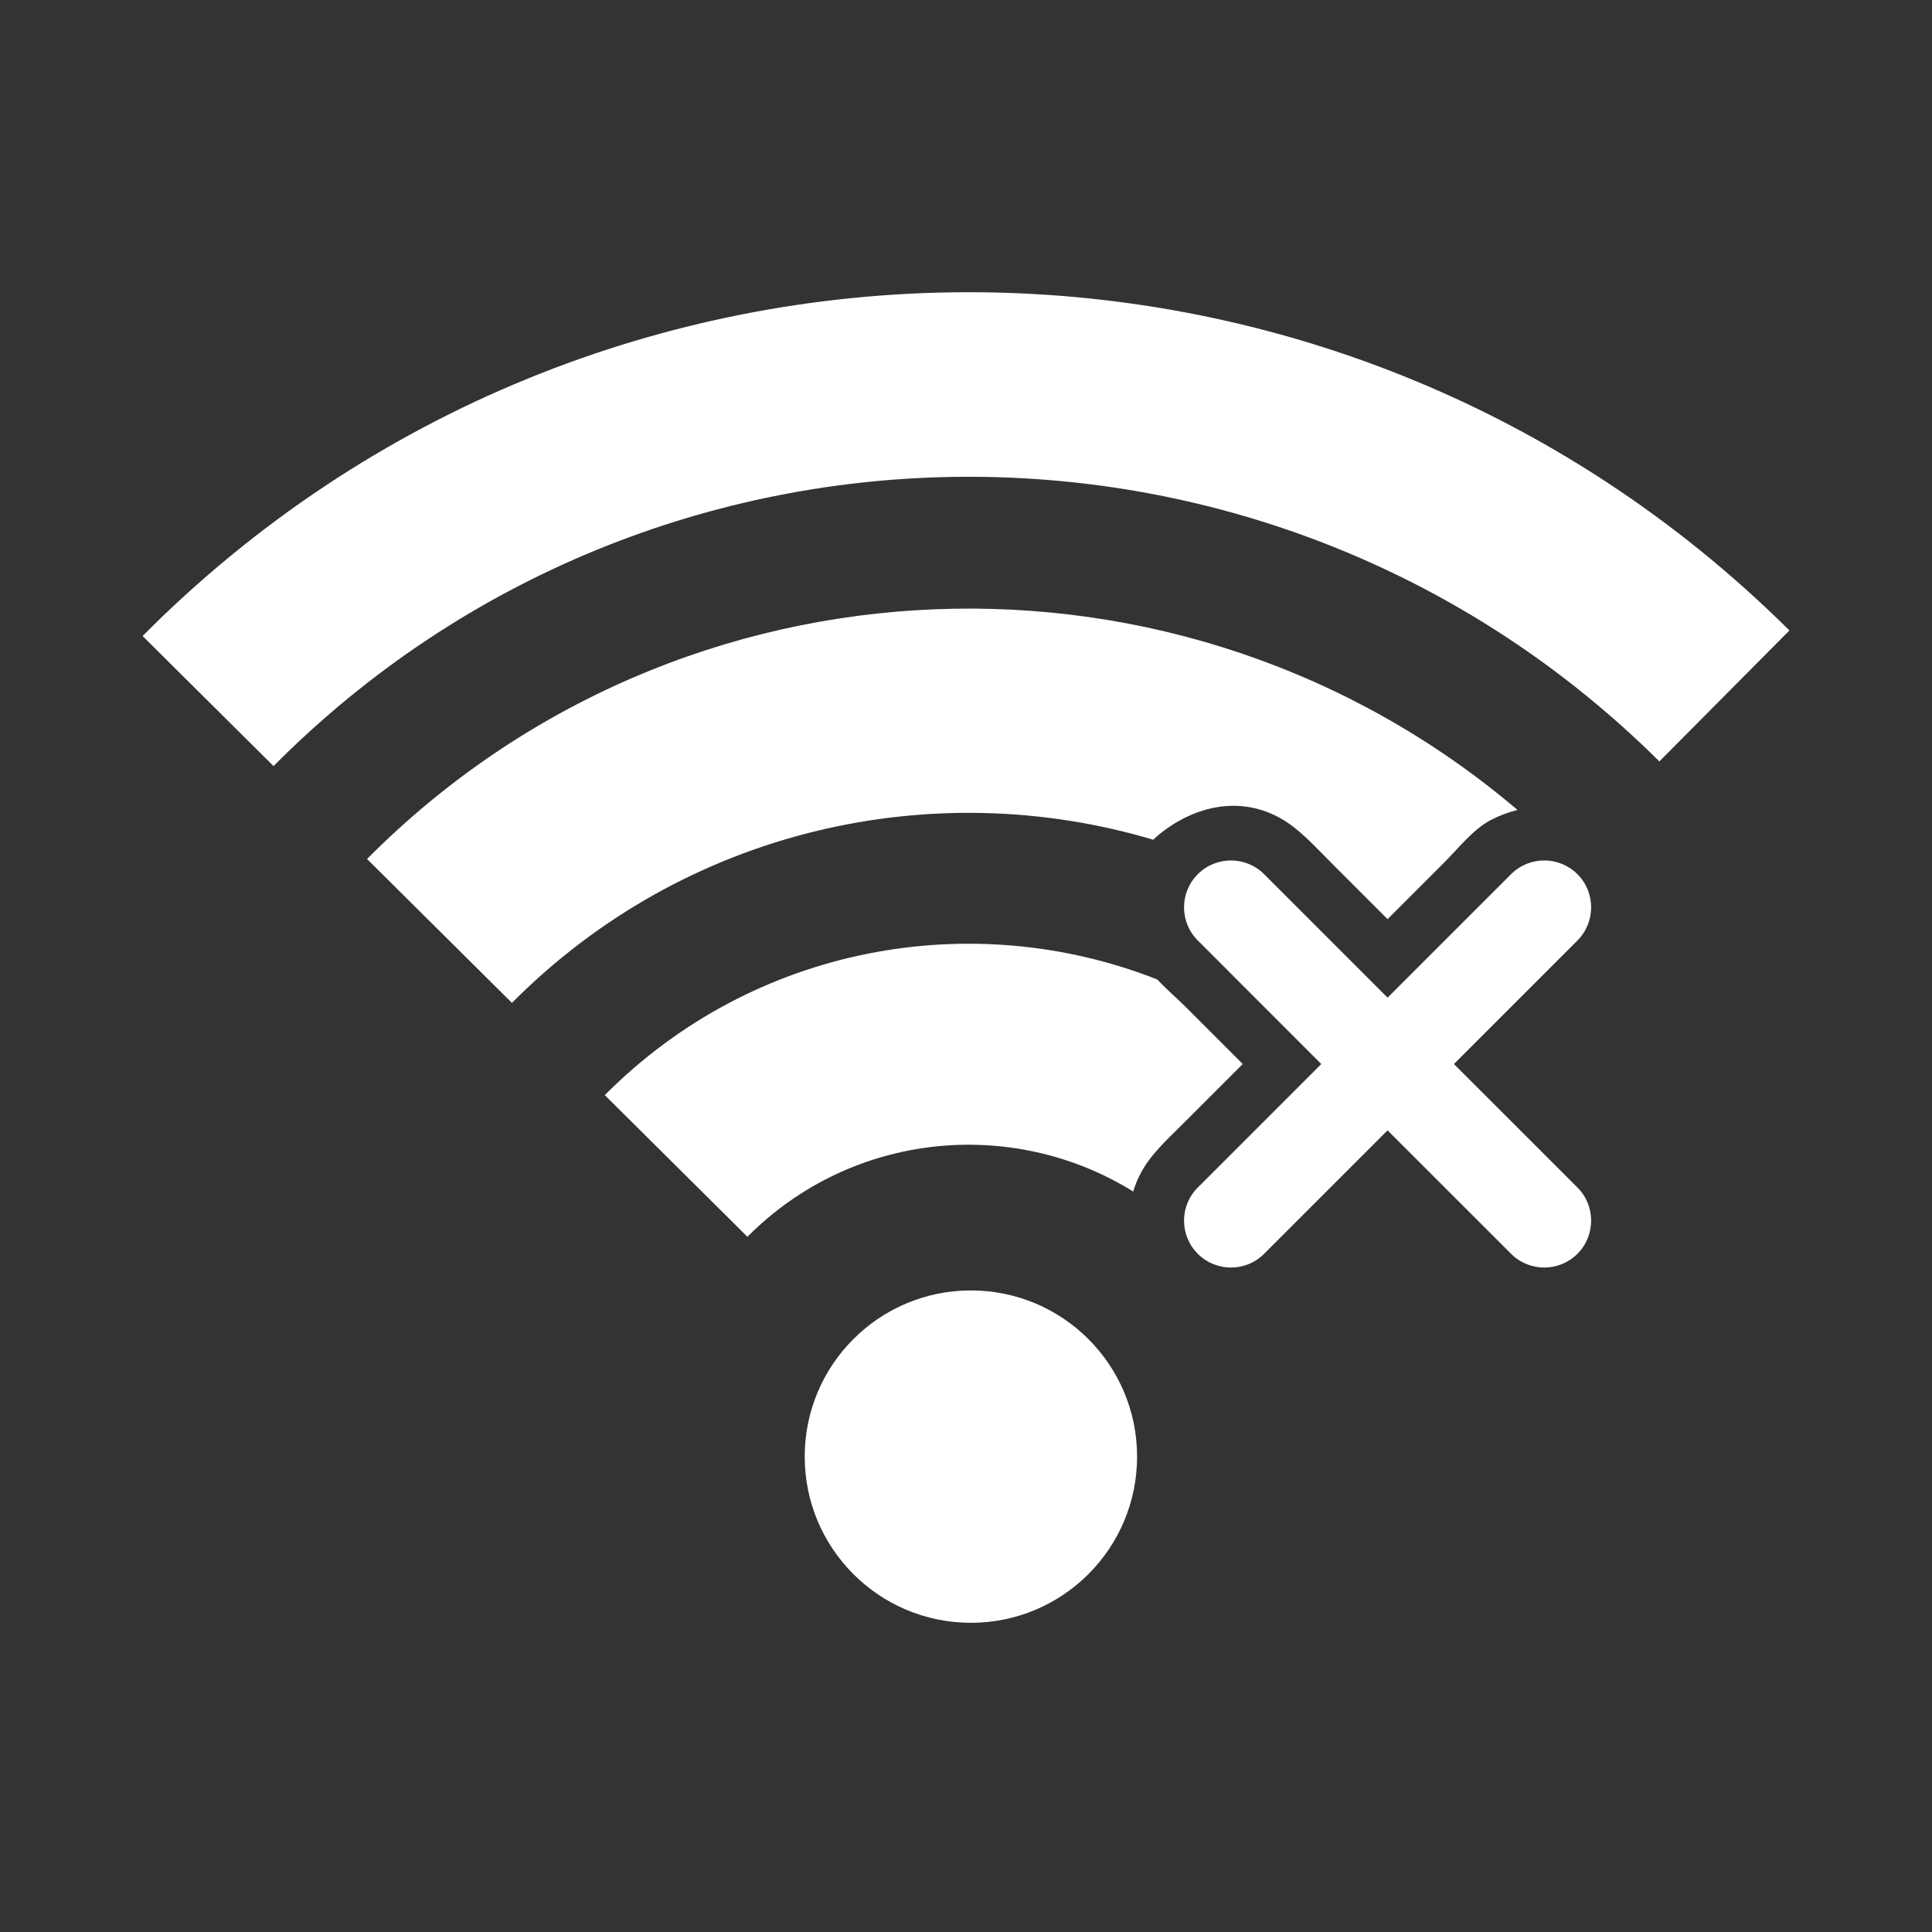 <?xml version="1.0" standalone="no"?><!DOCTYPE svg PUBLIC "-//W3C//DTD SVG 1.1//EN" "http://www.w3.org/Graphics/SVG/1.1/DTD/svg11.dtd"><svg t="1505965127915" class="icon" style="" viewBox="0 0 1024 1024" version="1.1" xmlns="http://www.w3.org/2000/svg" p-id="12409" xmlns:xlink="http://www.w3.org/1999/xlink" width="40" height="40"><rect x="0" y="0" width="1024" height="1024" fill="#333333" stroke="none"/><defs><style type="text/css"></style></defs><path d="M75.571 337.101c240.178-241.801 631.052-243.121 872.859-2.94l-68.934 69.406c-203.485-202.115-532.408-201.011-734.518 2.47L75.571 337.101 75.571 337.101z" p-id="12410" fill="#ffffff"></path><path d="M514.597 683.955c48.649 0 88.084 39.431 88.084 88.088 0 48.638-39.435 88.073-88.084 88.073s-88.084-39.435-88.084-88.073C426.512 723.386 465.948 683.955 514.597 683.955L514.597 683.955z" p-id="12411" fill="#ffffff"></path><path d="M614.053 442.523c21.763-17.817 49.906-21.9 72.863-3.181 6.635 5.409 12.446 11.728 18.497 17.779 10.012 10.013 20.02 20.026 30.033 30.038 10.015-10.012 20.031-20.025 30.043-30.038 7.171-7.169 15.327-17.579 24.453-22.382 4.385-2.309 9.261-4.148 14.348-5.467-177.102-150.564-443.175-141.689-609.751 26.006l76.792 76.27c91.761-92.383 223.299-121.242 339.951-86.468C612.168 444.201 613.064 443.332 614.053 442.523z" p-id="12412" fill="#ffffff"></path><path d="M610.857 612.48c5.431-6.617 11.74-12.44 17.79-18.491 10.012-10.012 20.024-20.024 30.037-30.037-10.012-10.015-20.024-20.031-30.037-30.048-4.52-4.52-10.309-9.429-15.185-14.719-98.02-38.694-213.943-18.239-292.904 61.255l75.588 75.083c55.335-55.708 140.508-63.73 204.489-23.975C602.565 624.966 605.889 618.535 610.857 612.48z" p-id="12413" fill="#ffffff"></path><path d="M836.071 629.397l-65.463-65.44 65.463-65.467c9.69-9.699 9.69-25.463 0-35.154-9.743-9.699-25.473-9.699-35.169 0l-65.46 65.449-65.437-65.449c-9.714-9.699-25.473-9.699-35.14 0-9.74 9.716-9.74 25.455 0 35.154l65.437 65.467-65.437 65.44c-9.74 9.694-9.74 25.433 0 35.144 4.846 4.872 11.185 7.281 17.572 7.281 6.337 0 12.726-2.409 17.568-7.281l65.437-65.437 65.46 65.437c4.846 4.872 11.209 7.281 17.572 7.281s12.726-2.409 17.597-7.281C845.761 654.829 845.761 639.09 836.071 629.397z" p-id="12414" fill="#ffffff"></path></svg>